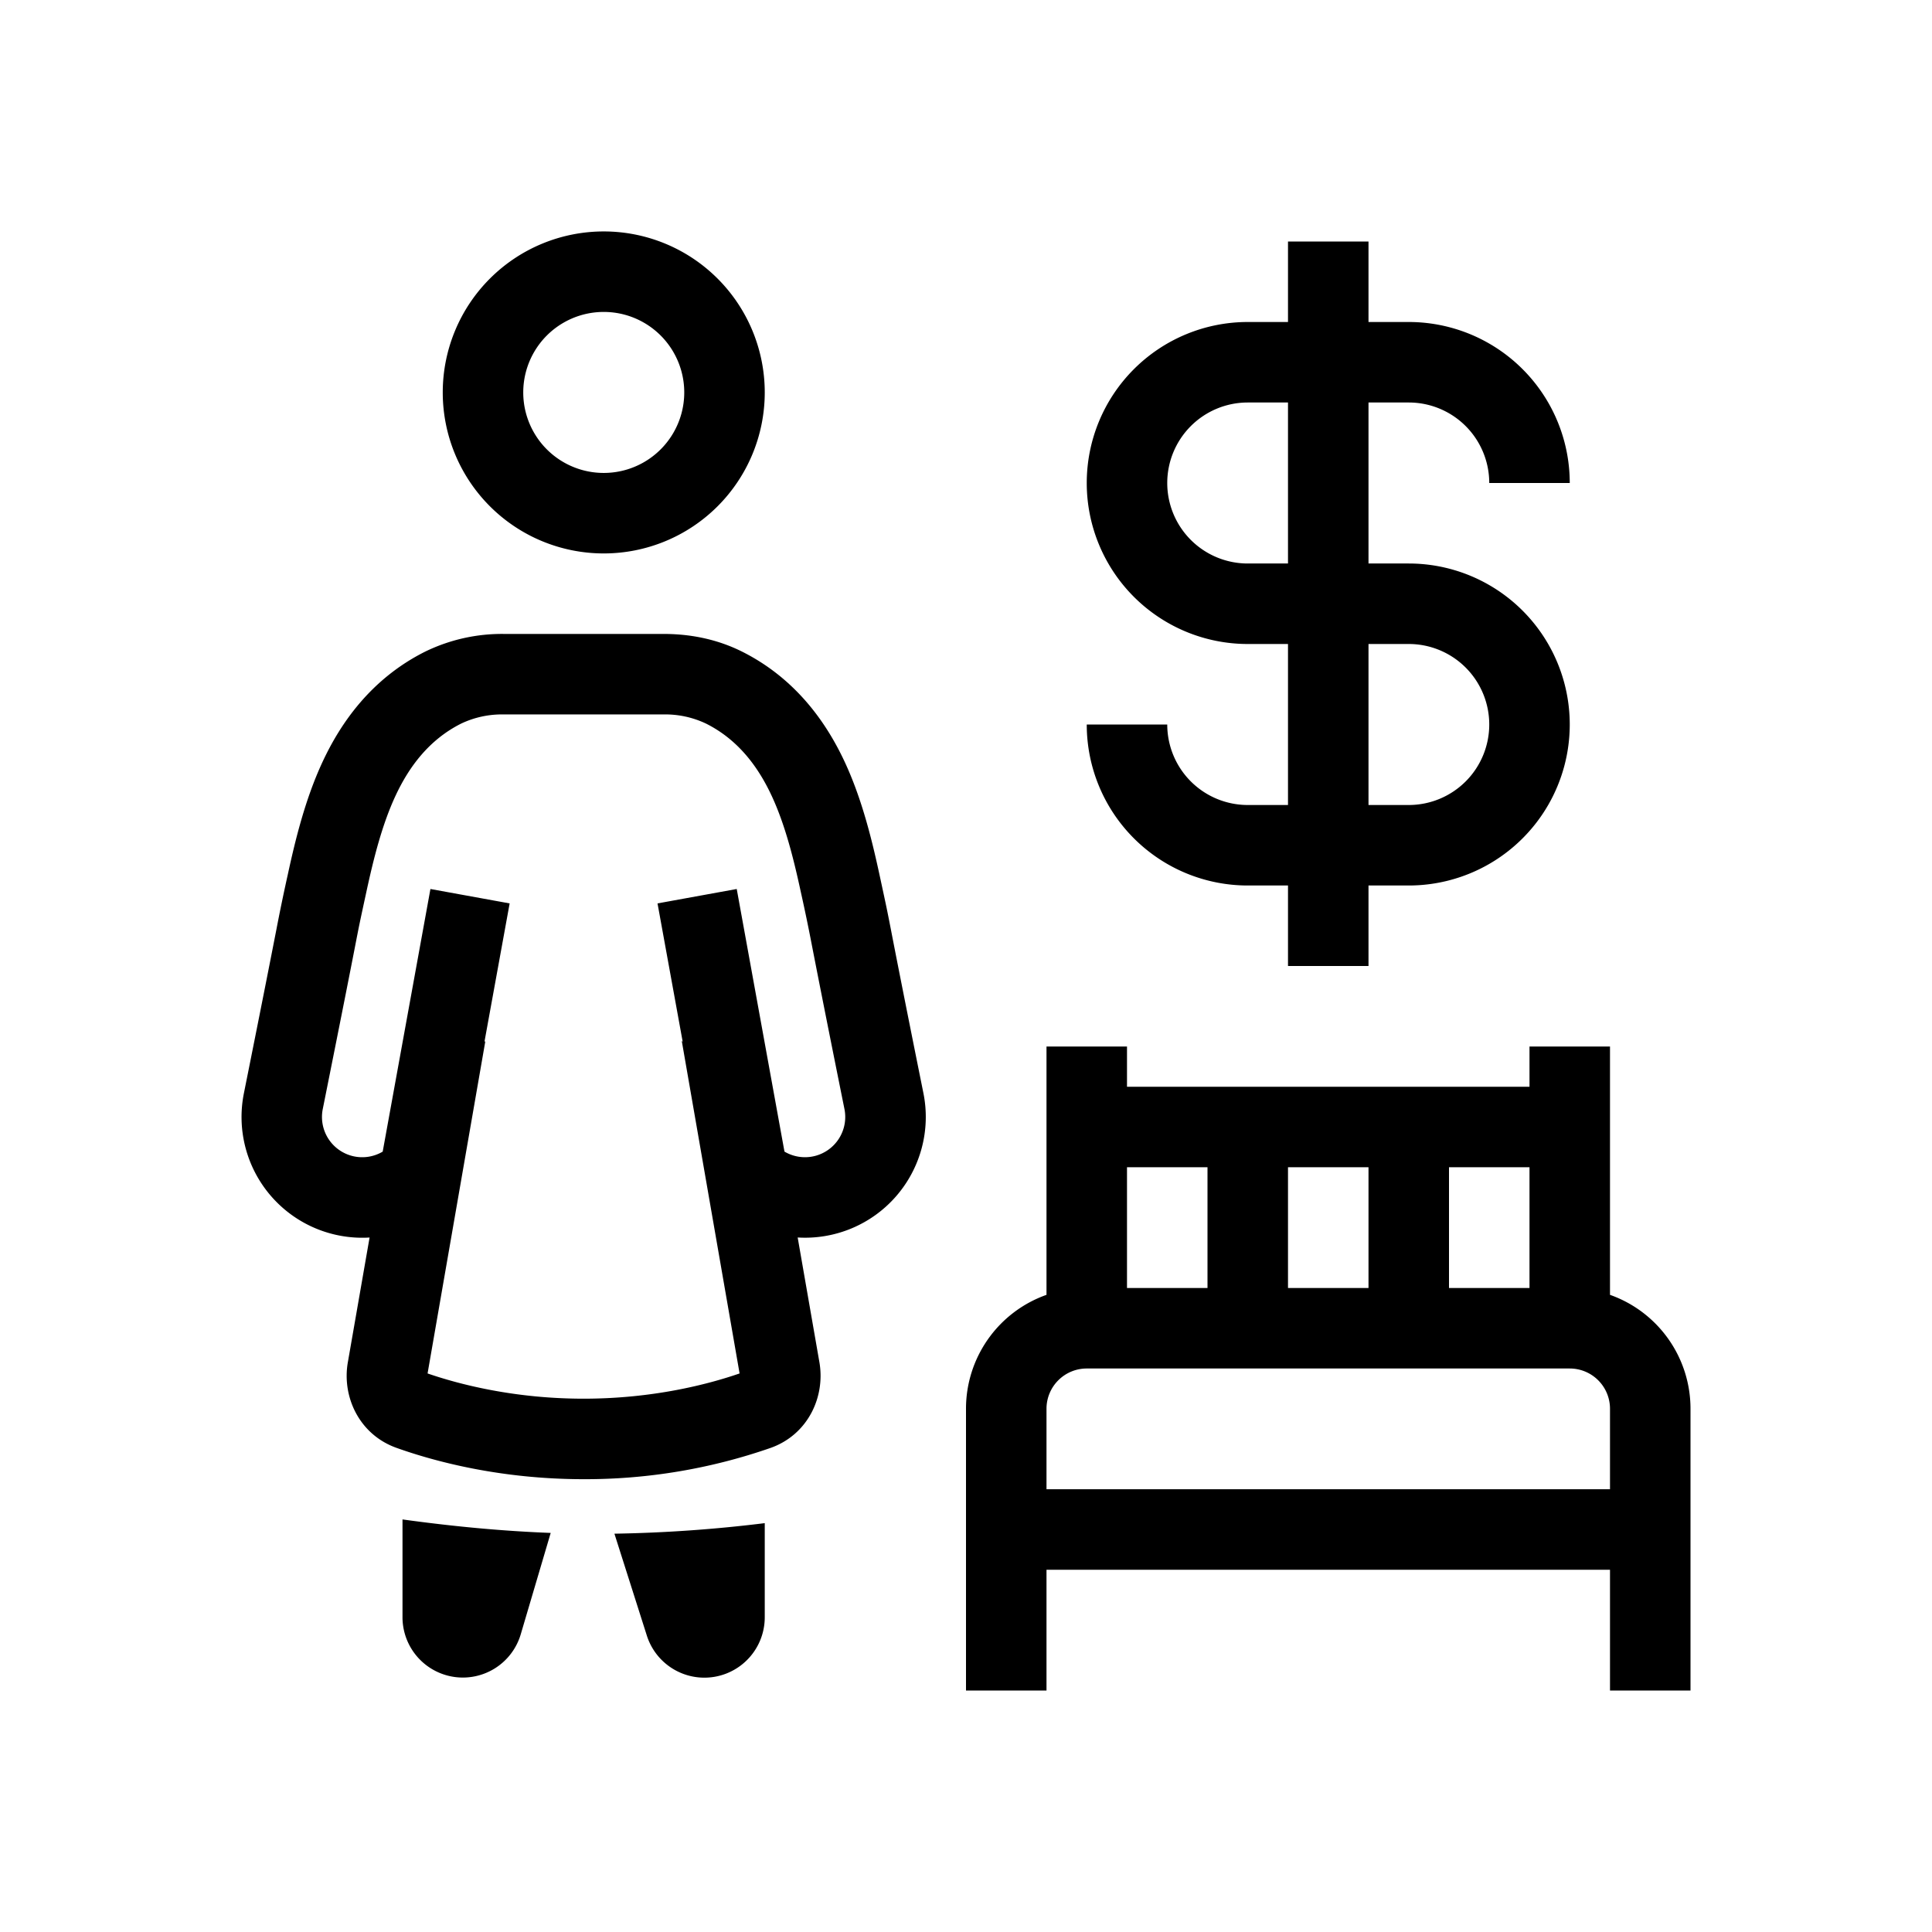 <svg xmlns="http://www.w3.org/2000/svg" width="1em" height="1em" viewBox="0 0 48 48"><g fill="currentColor"><path fill-rule="evenodd" d="M19 9.75a4 4 0 1 1-8 0a4 4 0 0 1 8 0m-2 0a2 2 0 1 1-4 0a2 2 0 0 1 4 0M39 18a4 4 0 0 1-4 4h-1v2h-2v-2h-1a4 4 0 0 1-4-4h2a2 2 0 0 0 2 2h1v-4h-1a4 4 0 0 1 0-8h1V6h2v2h1a4 4 0 0 1 4 4h-2a2 2 0 0 0-2-2h-1v4h1a4 4 0 0 1 4 4m-2 0a2 2 0 0 1-2 2h-1v-4h1a2 2 0 0 1 2 2m-8-6a2 2 0 0 1 2-2h1v4h-1a2 2 0 0 1-2-2m-3 20.17A3 3 0 0 0 24 35v7h2v-3h14v3h2v-7a3 3 0 0 0-2-2.83V26h-2v1H28v-1h-2zM32 29h2v3h-2zm-6 6a1 1 0 0 1 1-1h12a1 1 0 0 1 1 1v2H26zm10-3v-3h2v3zm-8-3h2v3h-2zM16.479 15.75c.43 0 1.18.048 1.967.444c1.33.67 2.09 1.767 2.541 2.736c.432.927.68 1.954.865 2.808c.175.811.18.832.28 1.344c.095.49.281 1.45.81 4.077a3 3 0 0 1-3.124 3.586l.54 3.1c.149.86-.284 1.797-1.21 2.127a14 14 0 0 1-4.648.778c-2.096 0-3.74-.454-4.648-.778c-.926-.33-1.36-1.268-1.21-2.126l.54-3.1A3 3 0 0 1 6.06 27.16c.527-2.628.713-3.587.809-4.077a46 46 0 0 1 .279-1.345c.185-.854.433-1.88.865-2.808c.45-.969 1.21-2.066 2.541-2.736a4.35 4.35 0 0 1 1.967-.444zm0 2H12.52a2.36 2.36 0 0 0-1.068.23c-.792.4-1.29 1.07-1.627 1.794c-.33.71-.542 1.548-.723 2.387c-.173.797-.175.81-.269 1.292l-.002.011c-.096.495-.284 1.457-.812 4.09a1 1 0 0 0 1.489 1.058l1.186-6.525l1.968.358l-.627 3.445l.024-.027l-1.436 8.26c.773.266 2.143.627 3.876.627s3.103-.36 3.876-.627l-1.437-8.264l.024.027l-.626-3.441l1.968-.358l1.186 6.524a1 1 0 0 0 1.49-1.058c-.53-2.632-.716-3.594-.813-4.089l-.002-.011a44 44 0 0 0-.269-1.292c-.181-.84-.393-1.677-.723-2.387c-.337-.724-.834-1.395-1.627-1.794a2.36 2.36 0 0 0-1.069-.23" clip-rule="evenodd"/><path d="M11.285 41.663A1.5 1.5 0 0 1 10 40.18v-2.43c1.306.18 2.507.29 3.682.335l-.744 2.518a1.5 1.5 0 0 1-1.653 1.06m4.785-1.029l-.805-2.53A35 35 0 0 0 19 37.842v2.337a1.5 1.5 0 0 1-2.93.455"/></g></svg>